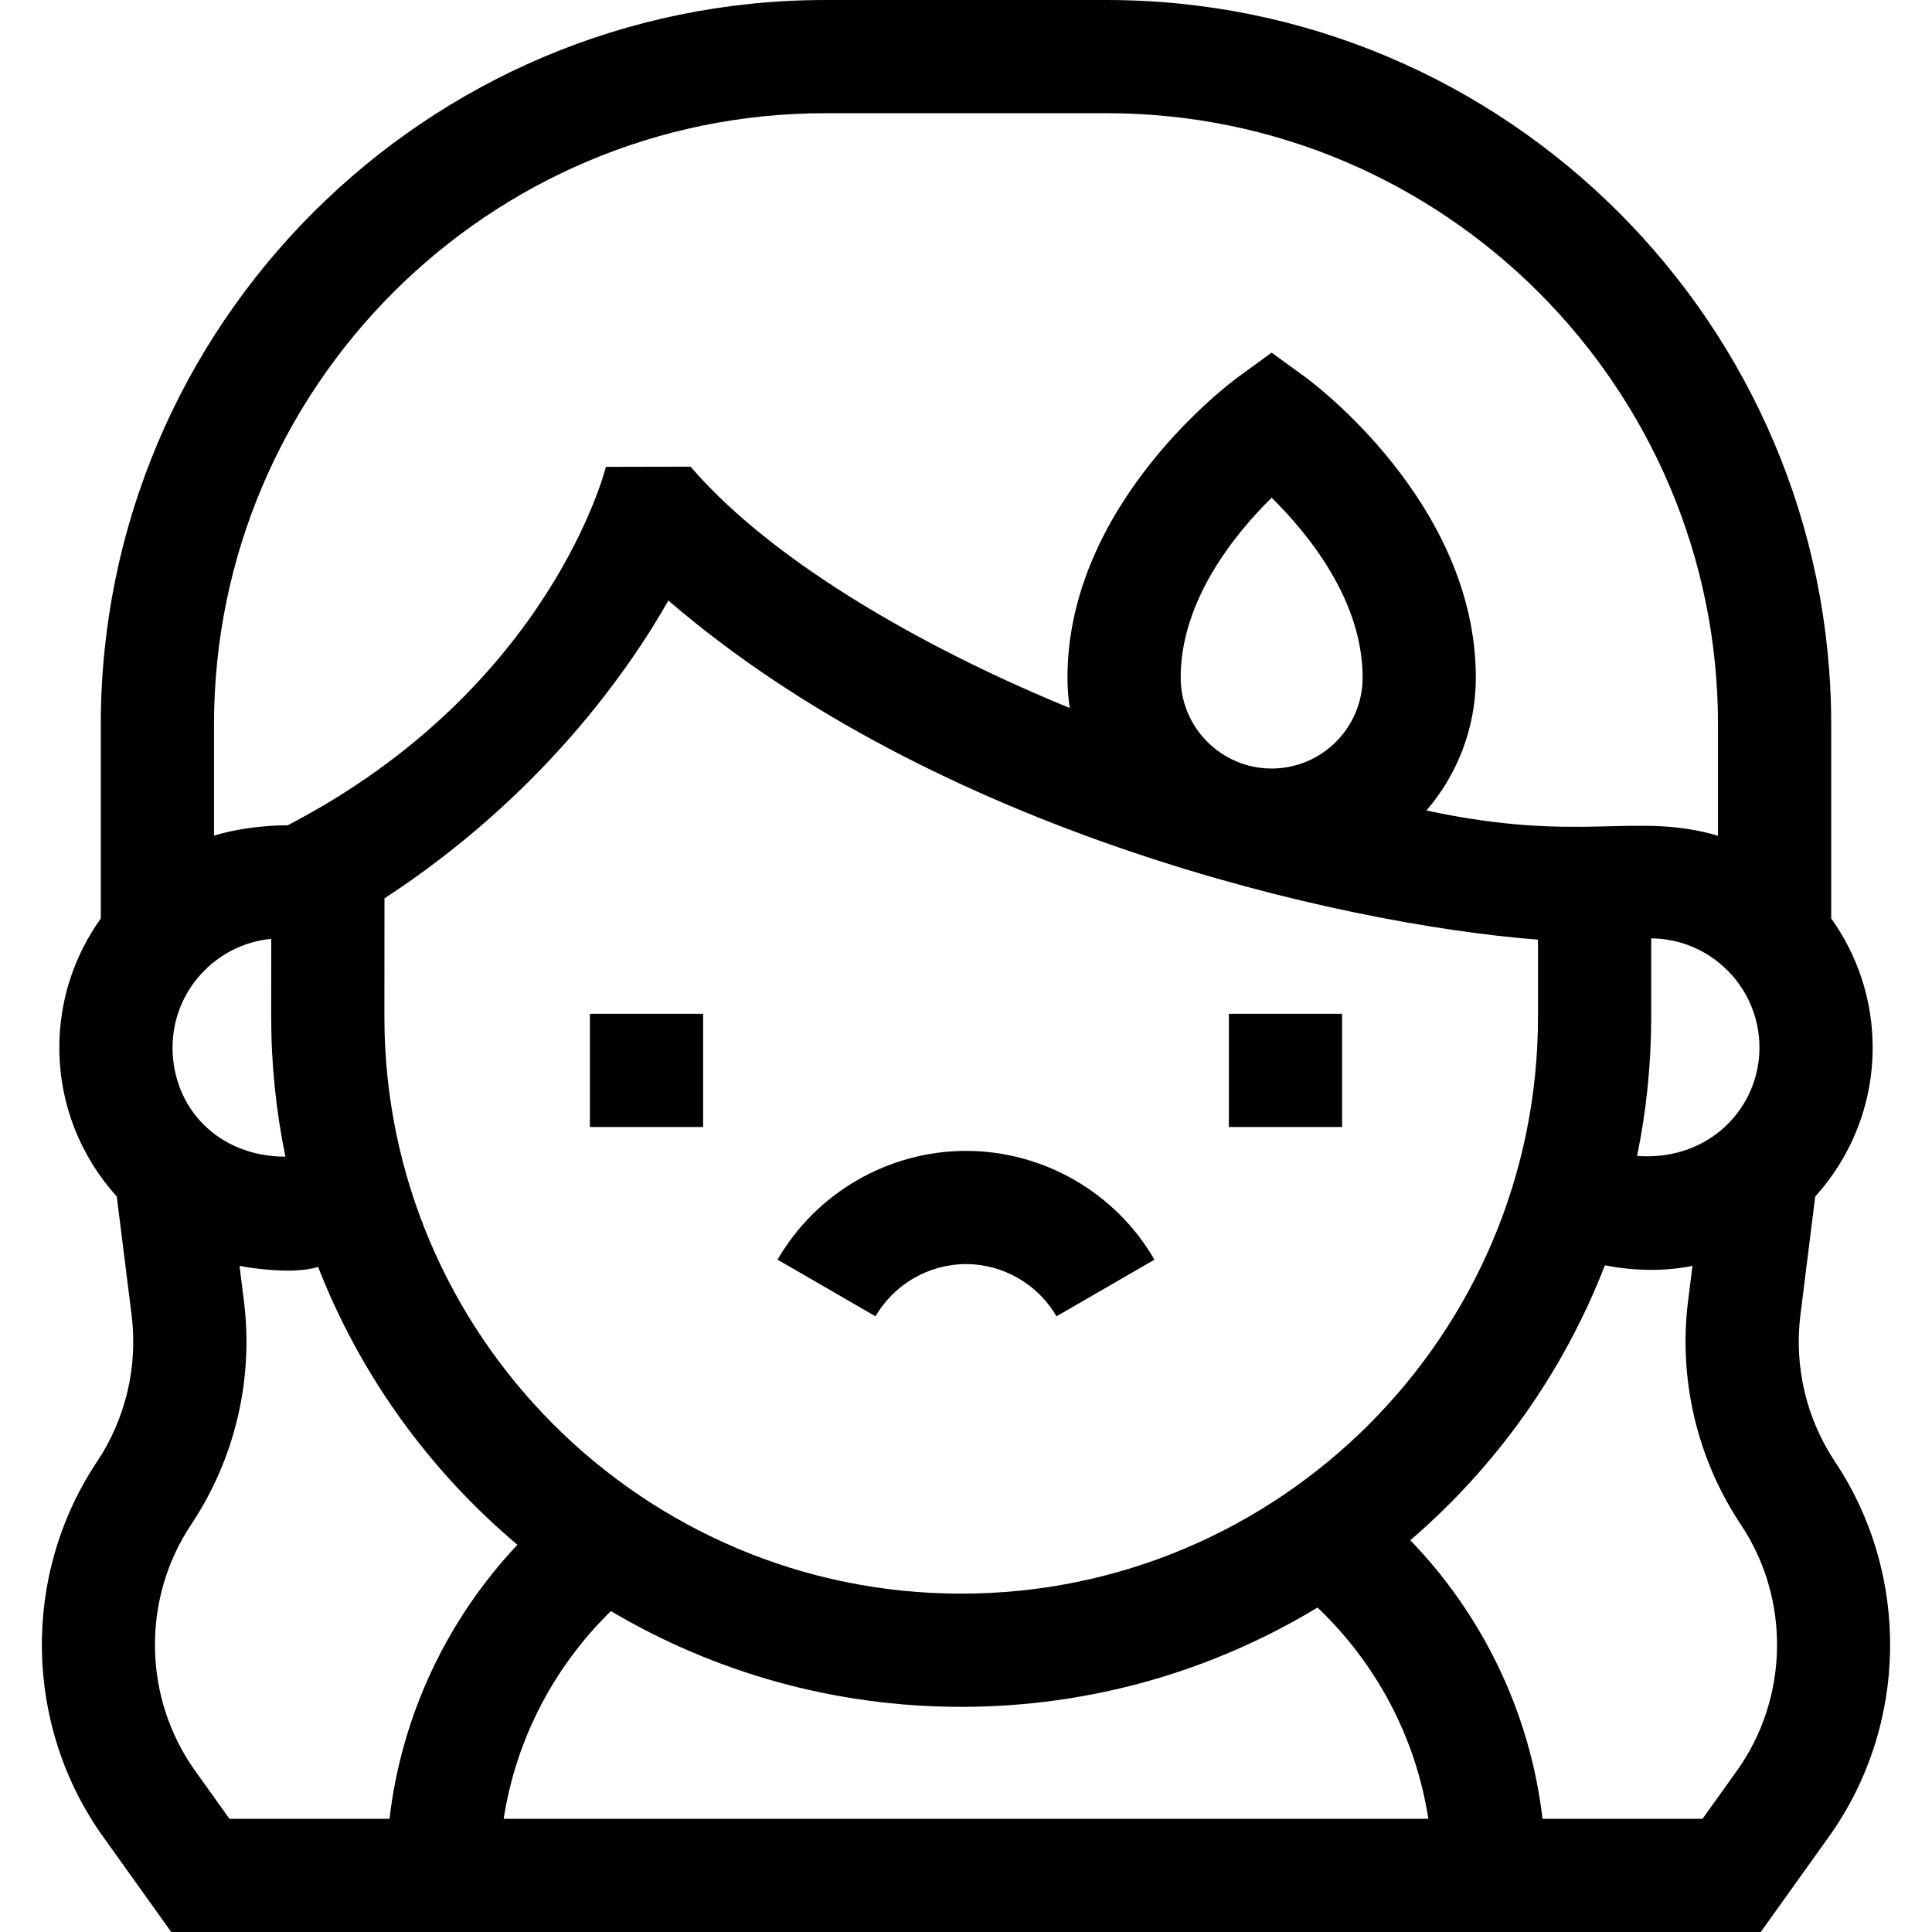 <svg id="Capa_1" enable-background="new 0 0 512 512" height="512" viewBox="0 0 512 512" width="512" xmlns="http://www.w3.org/2000/svg"><g><path d="m486.324 387.42c-7.636-11.455-10.901-25.287-9.194-38.949l3.922-31.376c9.456-10.459 15.224-24.311 15.224-39.487 0-12.749-4.082-24.556-10.989-34.21v-51.413c-.001-105.861-86.125-191.985-191.987-191.985h-74.602c-105.861 0-191.985 86.124-191.985 191.985v51.413c-6.907 9.654-10.989 21.461-10.989 34.21 0 15.176 5.768 29.029 15.224 39.487l3.923 31.376c1.707 13.662-1.559 27.494-9.195 38.949-20.022 30.034-19.368 69.939 1.628 99.3l18.075 25.28h421.241l18.076-25.28c20.997-29.361 21.651-69.266 1.628-99.3zm-20.049-109.812c0 15.958-13.233 30.142-32.426 28.725 2.447-11.908 3.733-24.235 3.733-36.856v-20.804c15.843.134 28.693 13.06 28.693 28.935zm-409.562-85.623c0-89.319 72.666-161.985 161.986-161.985h74.601c89.319 0 161.985 72.666 161.985 161.985v29.486c-22.119-6.471-35.952 2.195-77.27-6.682 8.151-9.475 13.095-21.785 13.095-35.235 0-46.218-43.439-78.341-45.289-79.687l-8.821-6.415-8.822 6.417c-1.85 1.345-45.288 33.468-45.288 79.686 0 2.739.208 5.43.603 8.061-34.546-14.075-77.435-37.116-100.494-63.949l-22.434.046s-14.398 58.664-84.32 94.994c-6.259 0-13.867.95-19.531 2.765v-29.487zm350.869 57.036v20.455c0 84.286-68.571 152.857-152.857 152.857s-152.857-68.571-152.857-152.847l.021-31.406c41.486-27.12 64.556-60.146 75.241-78.932 70.854 61.053 177.053 85.729 230.452 89.873zm-94.693-69.466c0-20.439 14.353-38.048 24.109-47.655 9.766 9.616 24.112 27.222 24.112 47.655 0 13.295-10.816 24.111-24.111 24.111s-24.11-10.816-24.11-24.111zm-241.008 69.248-.014 20.673c0 12.69 1.302 25.081 3.775 37.049-17.85 0-29.917-12.959-29.917-28.917-.001-15.018 11.499-27.398 26.156-28.805zm-11.073 233.197-9.102-12.73c-13.787-19.281-14.217-45.486-1.069-65.208 11.63-17.443 16.603-38.507 14.002-59.311l-1.16-9.279c3.625.7 14.438 2.278 20.822.278 11.233 28.785 29.559 54.043 52.818 73.627-18.326 19.484-30.626 44.693-33.901 72.623zm72.671 0c3.303-21.416 13.581-40.55 28.411-55.045 27.229 16.113 58.967 25.378 92.834 25.378 34.528 0 66.849-9.623 94.428-26.322 15.352 14.601 25.994 34.11 29.369 55.988h-245.042zm326.815-12.73-9.102 12.73h-42.409c-3.343-28.505-16.085-54.176-35.04-73.819 22.705-19.511 40.579-44.486 51.57-72.867 3.882.808 13.353 2.185 23.208.157l-1.16 9.279c-2.601 20.803 2.372 41.867 14.001 59.31 13.149 19.724 12.72 45.929-1.068 65.21z"/><path d="m156.334 268.667h30v30h-30z"/><path d="m325.667 268.667h30v30h-30z"/><path d="m256 305c-20.521 0-39.658 11.044-49.942 28.823l25.969 15.021c4.938-8.539 14.125-13.844 23.973-13.844 9.849 0 19.035 5.305 23.975 13.844l25.969-15.021c-10.285-17.779-29.422-28.823-49.944-28.823z"/></g></svg>